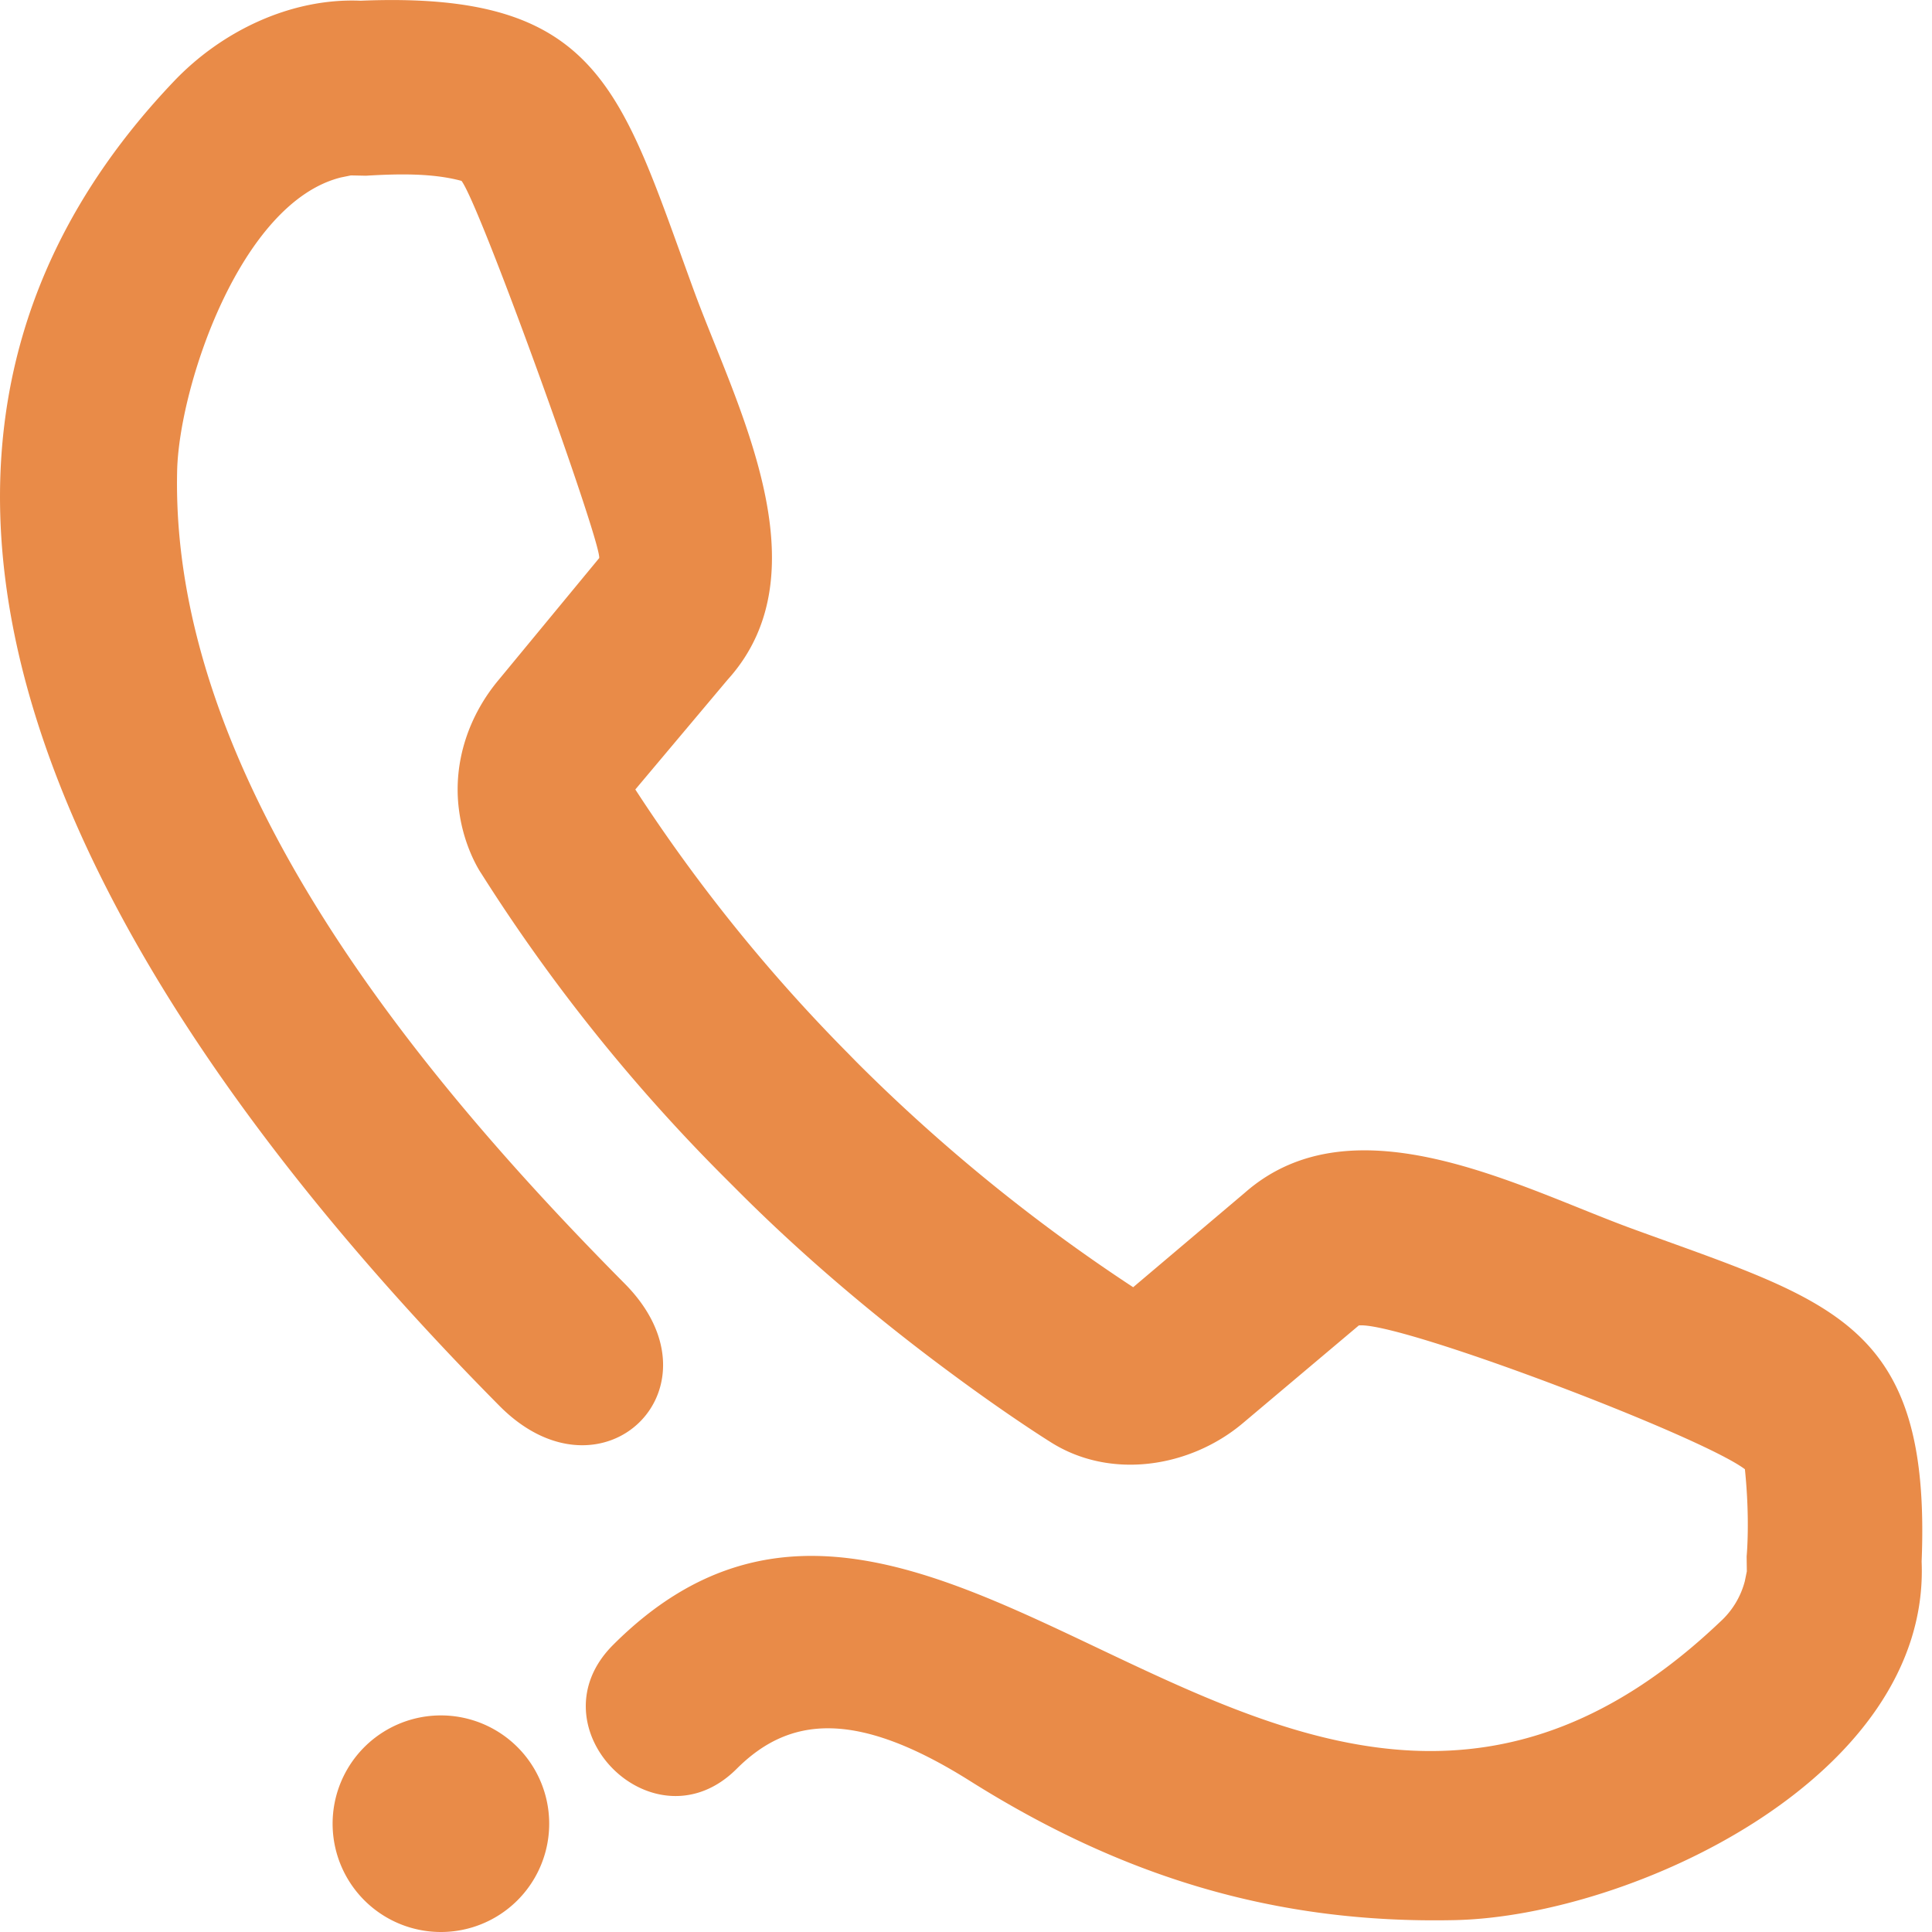 <svg width="19" height="19" fill="none" xmlns="http://www.w3.org/2000/svg"><path fill-rule="evenodd" clip-rule="evenodd" d="M16.05 12.083c-1.104-.404-2.736-1.294-3.807-.354l-1.099.93a17.194 17.194 0 0 1-2.716-2.21l-.086-.088a16.31 16.31 0 0 1-2.094-2.597l.908-1.08c.971-1.073.074-2.716-.333-3.829C6.103.887 5.905-.09 3.547.007c-.689-.029-1.372.302-1.84.796-4.058 4.267-.021 9.769 3.211 13.029 1.011 1.01 2.24-.195 1.22-1.214-2.002-2.02-4.464-4.964-4.396-7.986.018-.826.62-2.64 1.611-2.887l.098-.02.148.003c.303-.018.65-.028.94.051.185.245 1.372 3.543 1.354 3.709L4.91 6.679c-.3.355-.456.815-.397 1.28.048.385.22.631.22.631a17.334 17.334 0 0 0 2.383 2.98l.174.174c.739.736 1.493 1.34 2.062 1.76.58.43.975.675.975.675.593.38 1.38.253 1.898-.185l1.138-.959c.394-.042 3.358 1.083 3.797 1.414.052.505.017.857.017.857l.002.147-.02.098a.818.818 0 0 1-.244.4c-4.194 3.988-7.672-2.99-10.886.226-.812.812.404 2.03 1.216 1.218.508-.508 1.161-.594 2.295.12 1.476.928 2.984 1.408 4.772 1.368 1.729-.039 4.673-1.402 4.586-3.526.096-2.356-.88-2.555-2.848-3.274zM4.336 16.87a1.065 1.065 0 1 0 0 2.13 1.065 1.065 0 0 0 0-2.13z" fill="#E98B48"/></svg>